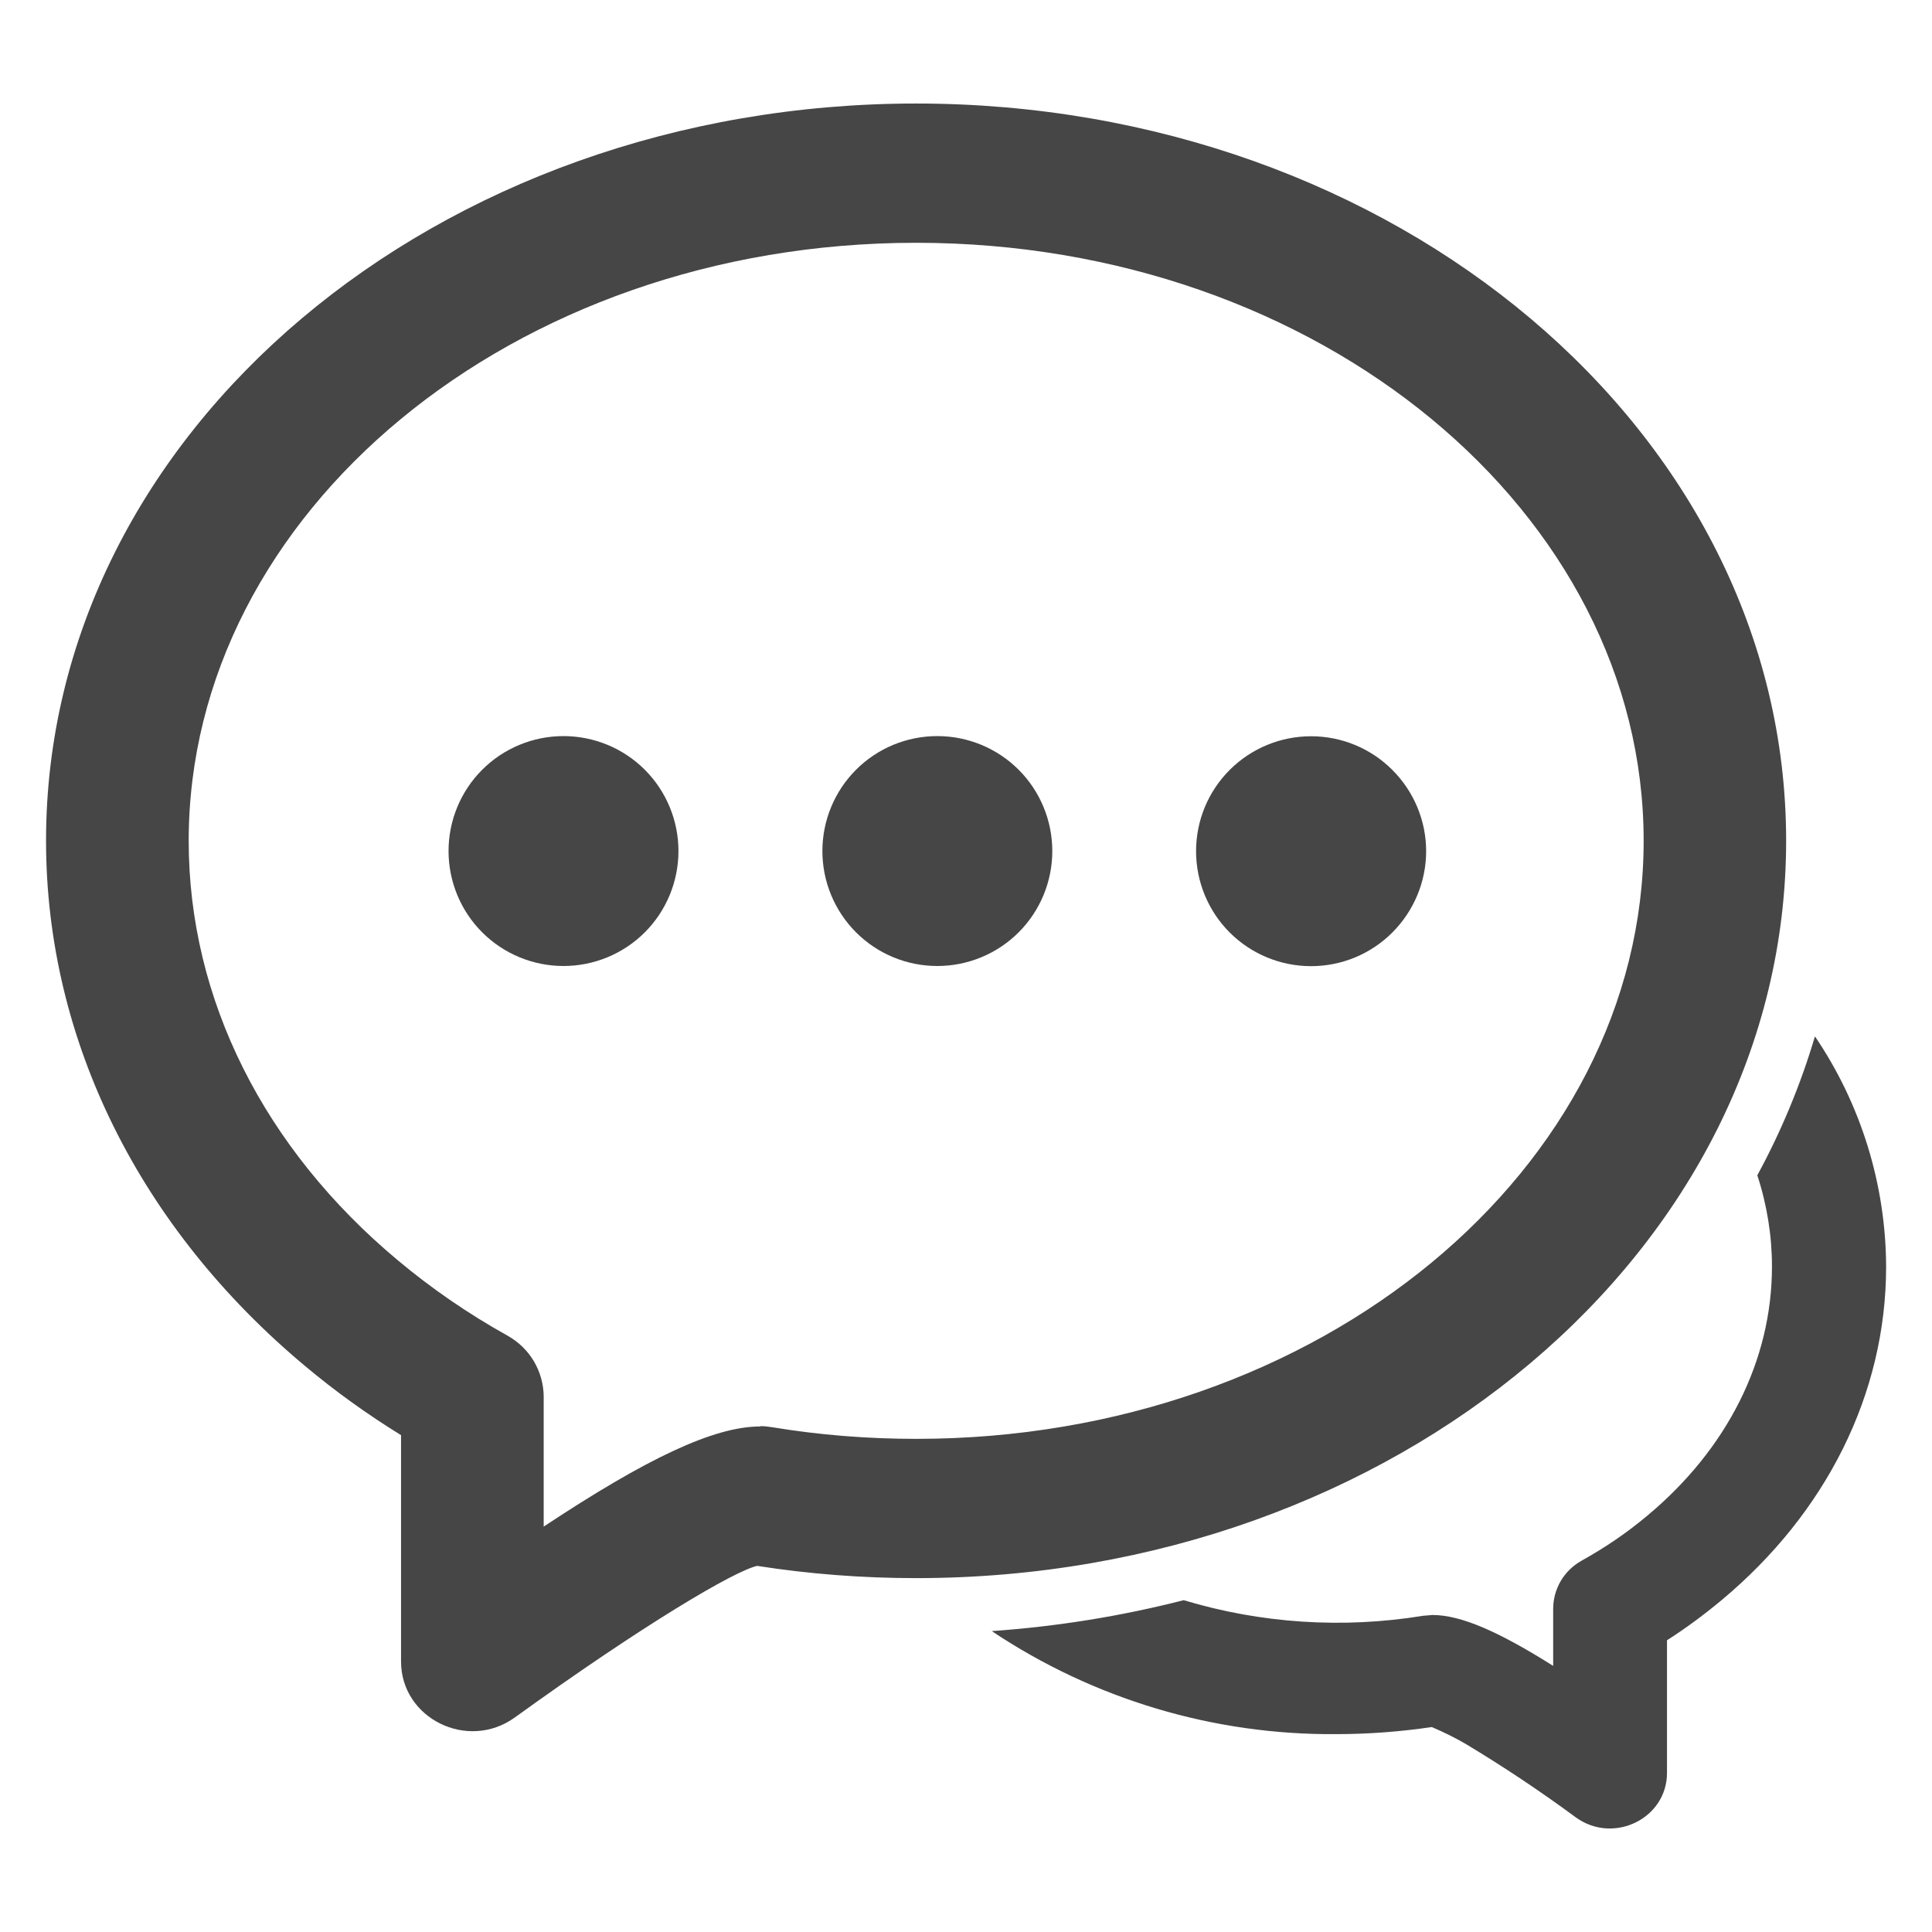 <svg width="12" height="12" viewBox="0 0 12 12" fill="none" xmlns="http://www.w3.org/2000/svg">
<g clip-path="url(#clip0_2316_1738)">
<path d="M6.16 10.131C6.562 10.103 6.961 10.039 7.352 9.939C7.833 10.084 8.342 10.117 8.838 10.036L8.897 10.031C9.074 10.031 9.307 10.133 9.647 10.347V9.994C9.647 9.933 9.663 9.873 9.694 9.82C9.725 9.767 9.77 9.724 9.823 9.694C9.971 9.612 10.108 9.518 10.233 9.413C10.727 9.001 11.006 8.45 11.006 7.867C11.006 7.675 10.975 7.483 10.915 7.3C11.064 7.026 11.184 6.737 11.273 6.437C11.559 6.859 11.713 7.357 11.715 7.867C11.715 8.659 11.341 9.398 10.694 9.938C10.586 10.028 10.473 10.112 10.354 10.188V11.012C10.354 11.295 10.023 11.457 9.789 11.289C9.568 11.126 9.34 10.974 9.104 10.832C9.037 10.793 8.966 10.758 8.893 10.727C8.697 10.756 8.498 10.771 8.299 10.771C7.538 10.777 6.793 10.554 6.16 10.131ZM1.893 8.483C0.874 7.631 0.286 6.468 0.286 5.222C0.286 2.677 2.719 0.643 5.69 0.643C8.661 0.643 11.094 2.677 11.094 5.222C11.094 7.767 8.661 9.802 5.69 9.802C5.359 9.802 5.029 9.777 4.703 9.726C4.563 9.757 4.003 10.086 3.197 10.668C2.905 10.878 2.491 10.674 2.491 10.32V8.914C2.282 8.785 2.081 8.641 1.893 8.483ZM4.723 8.858C4.748 8.858 4.773 8.861 4.798 8.865C5.089 8.913 5.387 8.937 5.691 8.937C8.2 8.937 10.209 7.258 10.209 5.222C10.209 3.187 8.2 1.508 5.69 1.508C3.182 1.508 1.172 3.187 1.172 5.223C1.172 6.207 1.641 7.135 2.471 7.828C2.68 8.003 2.908 8.16 3.154 8.297C3.221 8.335 3.277 8.389 3.316 8.455C3.355 8.521 3.376 8.596 3.377 8.672V9.482C4.014 9.06 4.433 8.86 4.722 8.86" fill="#464646"/>
<path d="M3.5 6C3.689 6 3.871 5.925 4.005 5.791C4.139 5.657 4.214 5.475 4.214 5.286C4.214 5.097 4.139 4.915 4.005 4.781C3.871 4.647 3.689 4.572 3.5 4.572C3.311 4.572 3.129 4.647 2.995 4.781C2.861 4.915 2.786 5.097 2.786 5.286C2.786 5.475 2.861 5.657 2.995 5.791C3.129 5.925 3.311 6 3.5 6ZM5.822 6C6.011 6 6.193 5.925 6.327 5.791C6.461 5.657 6.536 5.475 6.536 5.286C6.536 5.097 6.461 4.915 6.327 4.781C6.193 4.647 6.011 4.572 5.822 4.572C5.632 4.572 5.451 4.647 5.317 4.781C5.183 4.915 5.108 5.097 5.108 5.286C5.108 5.475 5.183 5.657 5.317 5.791C5.451 5.925 5.632 6 5.822 6ZM8.143 6.001C8.333 6.001 8.514 5.926 8.648 5.792C8.782 5.658 8.858 5.476 8.858 5.287C8.858 5.097 8.782 4.916 8.648 4.782C8.514 4.648 8.333 4.573 8.143 4.573C7.954 4.573 7.772 4.648 7.638 4.782C7.504 4.916 7.429 5.097 7.429 5.287C7.429 5.476 7.504 5.658 7.638 5.792C7.772 5.926 7.954 6.001 8.143 6.001Z" fill="#464646"/>
</g>
<defs>
<clipPath id="clip0_2316_1738">
<rect width="12" height="12" fill="white"/>
</clipPath>
</defs>
</svg>
